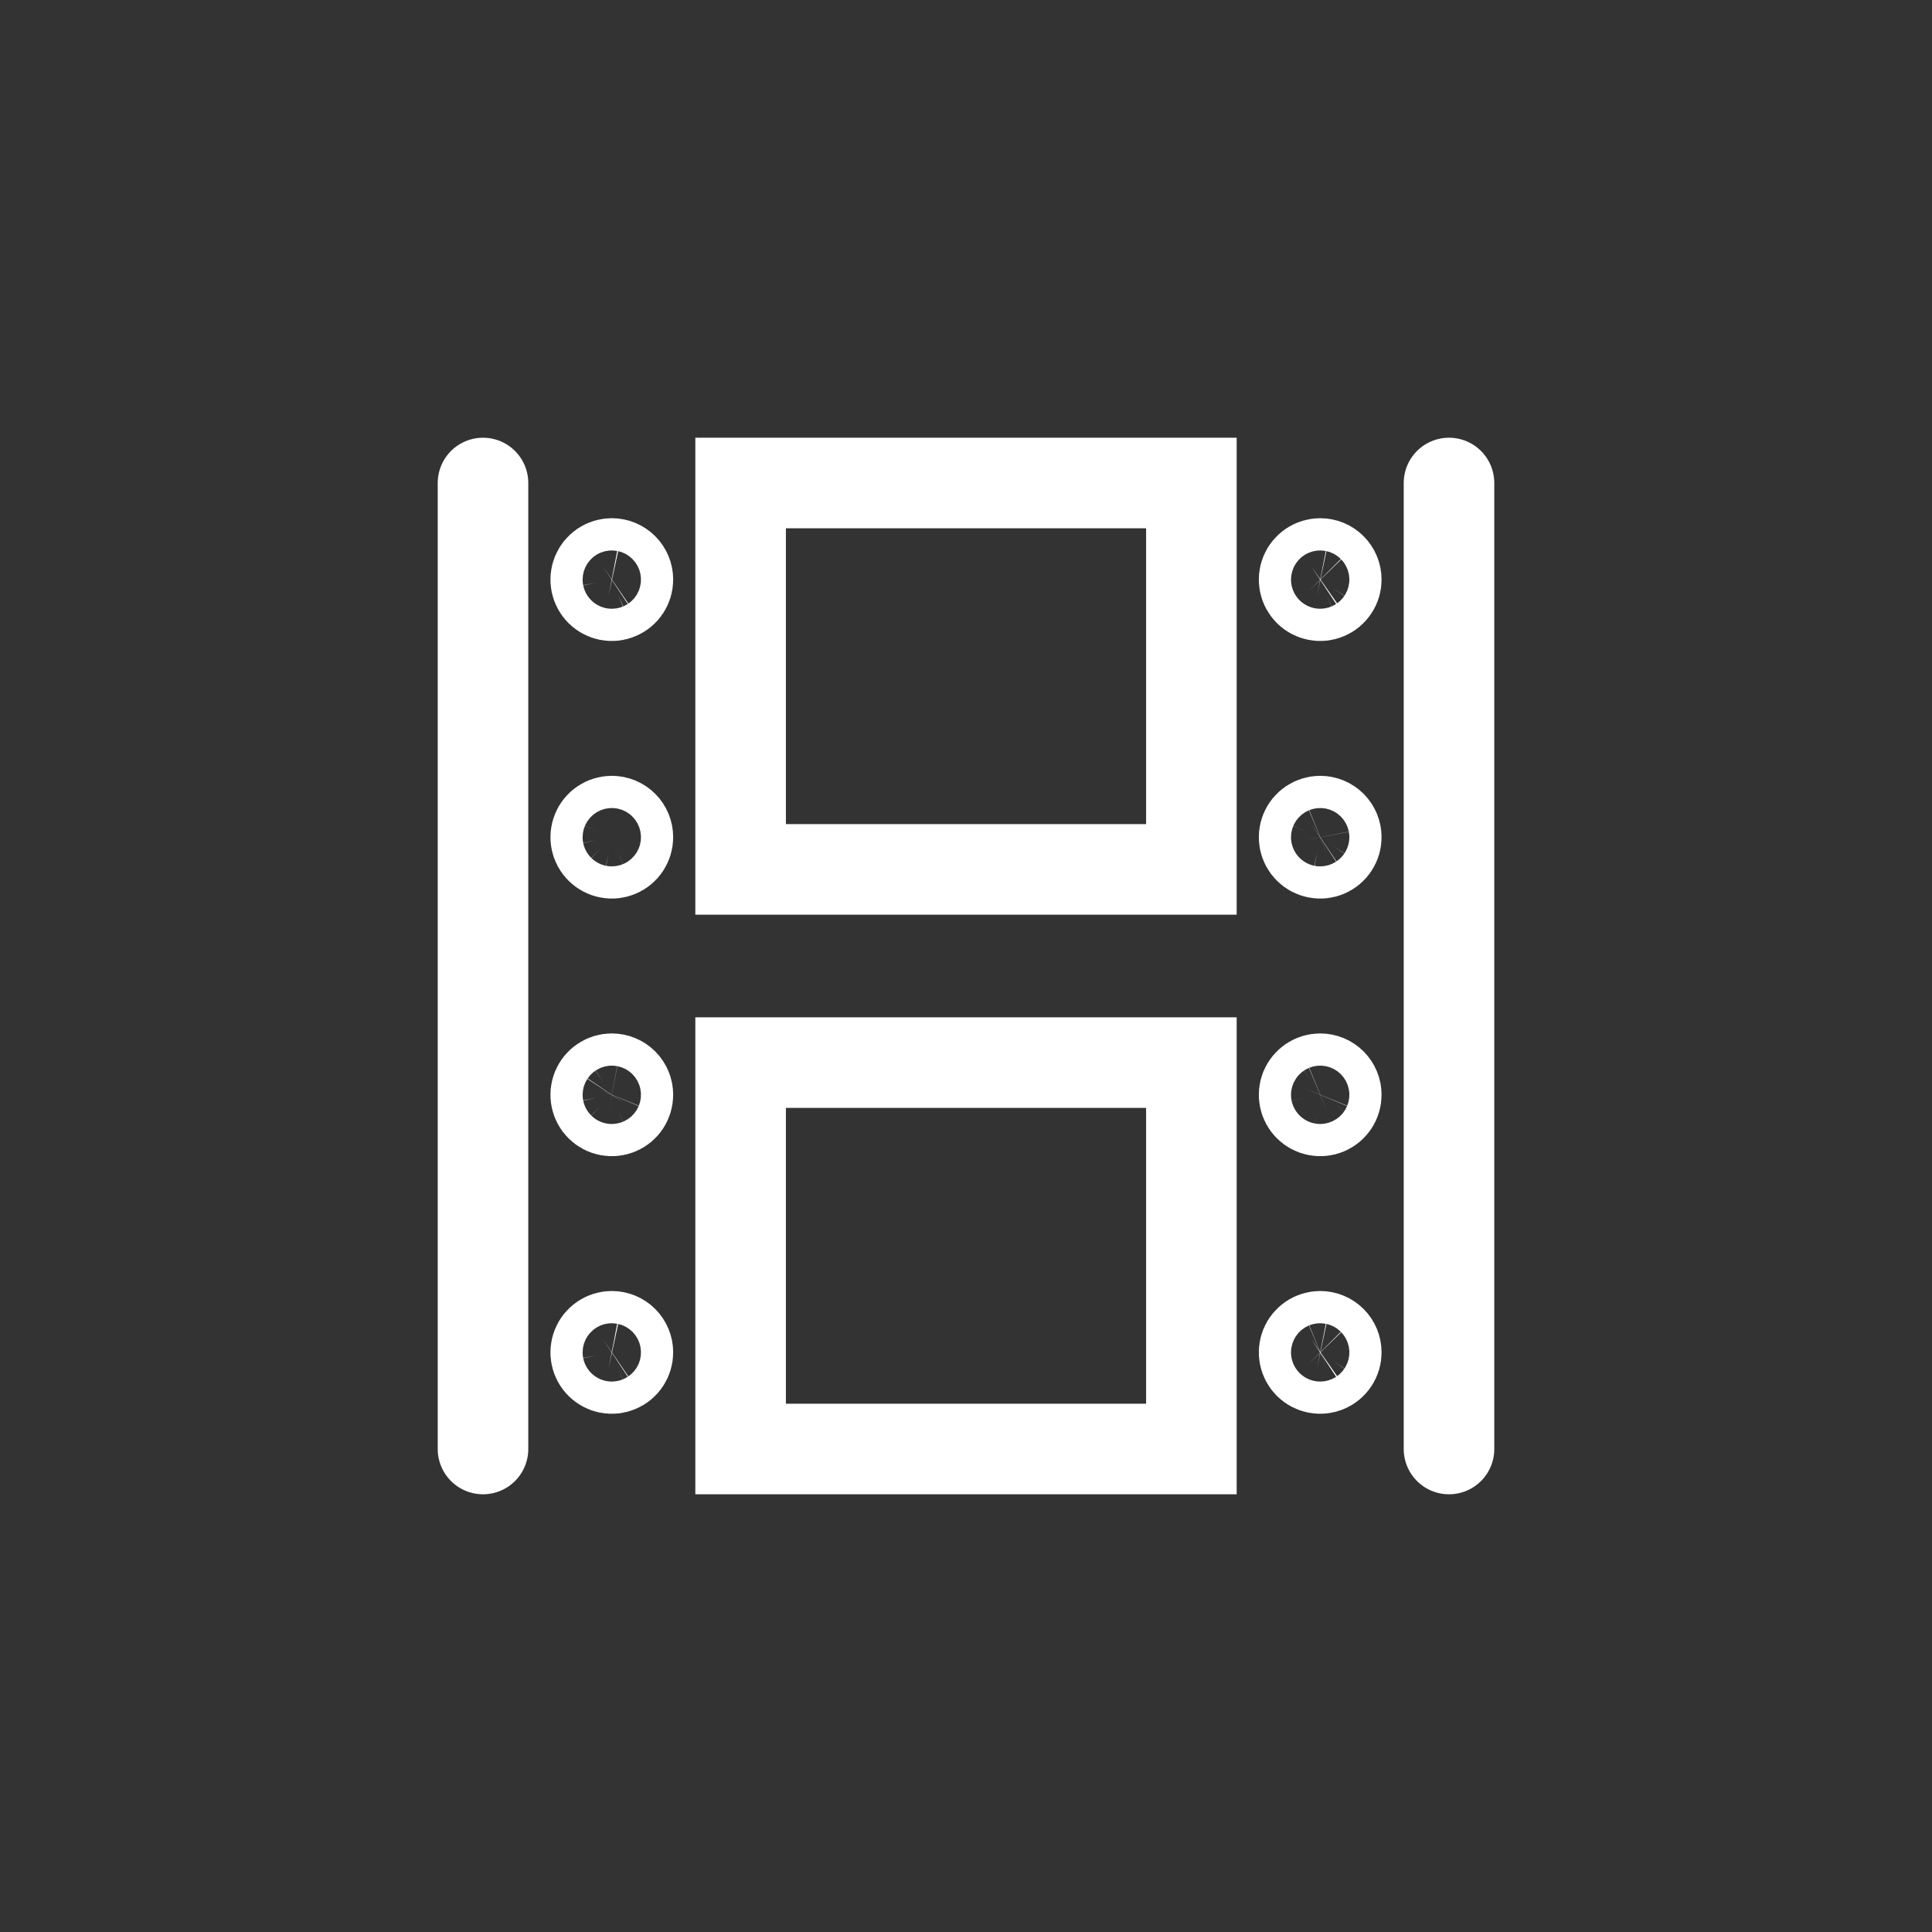 <svg width="32" height="32" viewBox="0 0 32 32" fill="none" xmlns="http://www.w3.org/2000/svg">
<rect x="0" y="0" width="32" height="32" fill="#333333" stroke="none"/>
<path d="M8 24V8" stroke="white" stroke-width="1.5" stroke-linecap="round" strokeLinejoin="round"/>
<path d="M24 8V24" stroke="white" stroke-width="1.5" stroke-linecap="round" strokeLinejoin="round"/>
<path d="M12.267 8H19.733V14.4H12.267V8Z" stroke="white" stroke-width="1.5" stroke-linecap="round" strokeLinejoin="round"/>
<path d="M12.267 17.6H19.733V24H12.267V17.6Z" stroke="white" stroke-width="1.5" stroke-linecap="round" strokeLinejoin="round"/>
<path d="M10.4 9.6C10.4 9.653 10.384 9.704 10.355 9.748C10.326 9.792 10.284 9.826 10.235 9.846C10.187 9.867 10.133 9.872 10.081 9.862C10.03 9.851 9.982 9.826 9.945 9.789C9.907 9.751 9.882 9.704 9.872 9.652C9.861 9.6 9.867 9.547 9.887 9.498C9.907 9.449 9.941 9.408 9.985 9.378C10.029 9.349 10.081 9.333 10.133 9.333C10.204 9.333 10.272 9.361 10.322 9.411C10.372 9.461 10.4 9.529 10.4 9.6Z" stroke="white" stroke-width="1.5" stroke-linecap="round" strokeLinejoin="round"/>
<path d="M10.4 13.867C10.4 13.919 10.384 13.971 10.355 14.015C10.326 14.059 10.284 14.093 10.235 14.113C10.187 14.133 10.133 14.139 10.081 14.128C10.03 14.118 9.982 14.092 9.945 14.055C9.907 14.018 9.882 13.97 9.872 13.919C9.861 13.867 9.867 13.813 9.887 13.765C9.907 13.716 9.941 13.674 9.985 13.645C10.029 13.616 10.081 13.6 10.133 13.6C10.204 13.6 10.272 13.628 10.322 13.678C10.372 13.728 10.4 13.796 10.4 13.867Z" stroke="white" stroke-width="1.5" stroke-linecap="round" strokeLinejoin="round"/>
<path d="M10.4 18.133C10.4 18.186 10.384 18.238 10.355 18.282C10.326 18.325 10.284 18.36 10.235 18.38C10.187 18.4 10.133 18.405 10.081 18.395C10.03 18.385 9.982 18.359 9.945 18.322C9.907 18.285 9.882 18.237 9.872 18.185C9.861 18.134 9.867 18.08 9.887 18.031C9.907 17.983 9.941 17.941 9.985 17.912C10.029 17.882 10.081 17.867 10.133 17.867C10.204 17.867 10.272 17.895 10.322 17.945C10.372 17.995 10.4 18.063 10.4 18.133Z" stroke="white" stroke-width="1.5" stroke-linecap="round" strokeLinejoin="round"/>
<path d="M10.4 22.4C10.4 22.453 10.384 22.504 10.355 22.548C10.326 22.592 10.284 22.626 10.235 22.646C10.187 22.666 10.133 22.672 10.081 22.662C10.03 22.651 9.982 22.626 9.945 22.589C9.907 22.551 9.882 22.504 9.872 22.452C9.861 22.4 9.867 22.347 9.887 22.298C9.907 22.249 9.941 22.208 9.985 22.178C10.029 22.149 10.081 22.133 10.133 22.133C10.204 22.133 10.272 22.161 10.322 22.211C10.372 22.261 10.4 22.329 10.4 22.4Z" stroke="white" stroke-width="1.5" stroke-linecap="round" strokeLinejoin="round"/>
<path d="M22.133 9.6C22.133 9.653 22.118 9.704 22.088 9.748C22.059 9.792 22.017 9.826 21.969 9.846C21.92 9.867 21.866 9.872 21.815 9.862C21.763 9.851 21.715 9.826 21.678 9.789C21.641 9.751 21.615 9.704 21.605 9.652C21.595 9.6 21.6 9.547 21.62 9.498C21.64 9.449 21.675 9.408 21.718 9.378C21.762 9.349 21.814 9.333 21.867 9.333C21.937 9.333 22.005 9.361 22.055 9.411C22.105 9.461 22.133 9.529 22.133 9.6Z" stroke="white" stroke-width="1.5" stroke-linecap="round" strokeLinejoin="round"/>
<path d="M22.133 13.867C22.133 13.919 22.118 13.971 22.088 14.015C22.059 14.059 22.017 14.093 21.969 14.113C21.92 14.133 21.866 14.139 21.815 14.128C21.763 14.118 21.715 14.092 21.678 14.055C21.641 14.018 21.615 13.97 21.605 13.919C21.595 13.867 21.6 13.813 21.62 13.765C21.64 13.716 21.675 13.674 21.718 13.645C21.762 13.616 21.814 13.6 21.867 13.6C21.937 13.6 22.005 13.628 22.055 13.678C22.105 13.728 22.133 13.796 22.133 13.867Z" stroke="white" stroke-width="1.5" stroke-linecap="round" strokeLinejoin="round"/>
<path d="M22.133 18.133C22.133 18.186 22.118 18.238 22.088 18.282C22.059 18.325 22.017 18.36 21.969 18.38C21.92 18.4 21.866 18.405 21.815 18.395C21.763 18.385 21.715 18.359 21.678 18.322C21.641 18.285 21.615 18.237 21.605 18.185C21.595 18.134 21.6 18.08 21.62 18.031C21.64 17.983 21.675 17.941 21.718 17.912C21.762 17.882 21.814 17.867 21.867 17.867C21.937 17.867 22.005 17.895 22.055 17.945C22.105 17.995 22.133 18.063 22.133 18.133Z" stroke="white" stroke-width="1.5" stroke-linecap="round" strokeLinejoin="round"/>
<path d="M22.133 22.4C22.133 22.453 22.118 22.504 22.088 22.548C22.059 22.592 22.017 22.626 21.969 22.646C21.92 22.666 21.866 22.672 21.815 22.662C21.763 22.651 21.715 22.626 21.678 22.589C21.641 22.551 21.615 22.504 21.605 22.452C21.595 22.4 21.6 22.347 21.62 22.298C21.64 22.249 21.675 22.208 21.718 22.178C21.762 22.149 21.814 22.133 21.867 22.133C21.937 22.133 22.005 22.161 22.055 22.211C22.105 22.261 22.133 22.329 22.133 22.4Z" stroke="white" stroke-width="1.5" stroke-linecap="round" strokeLinejoin="round"/>
</svg>

